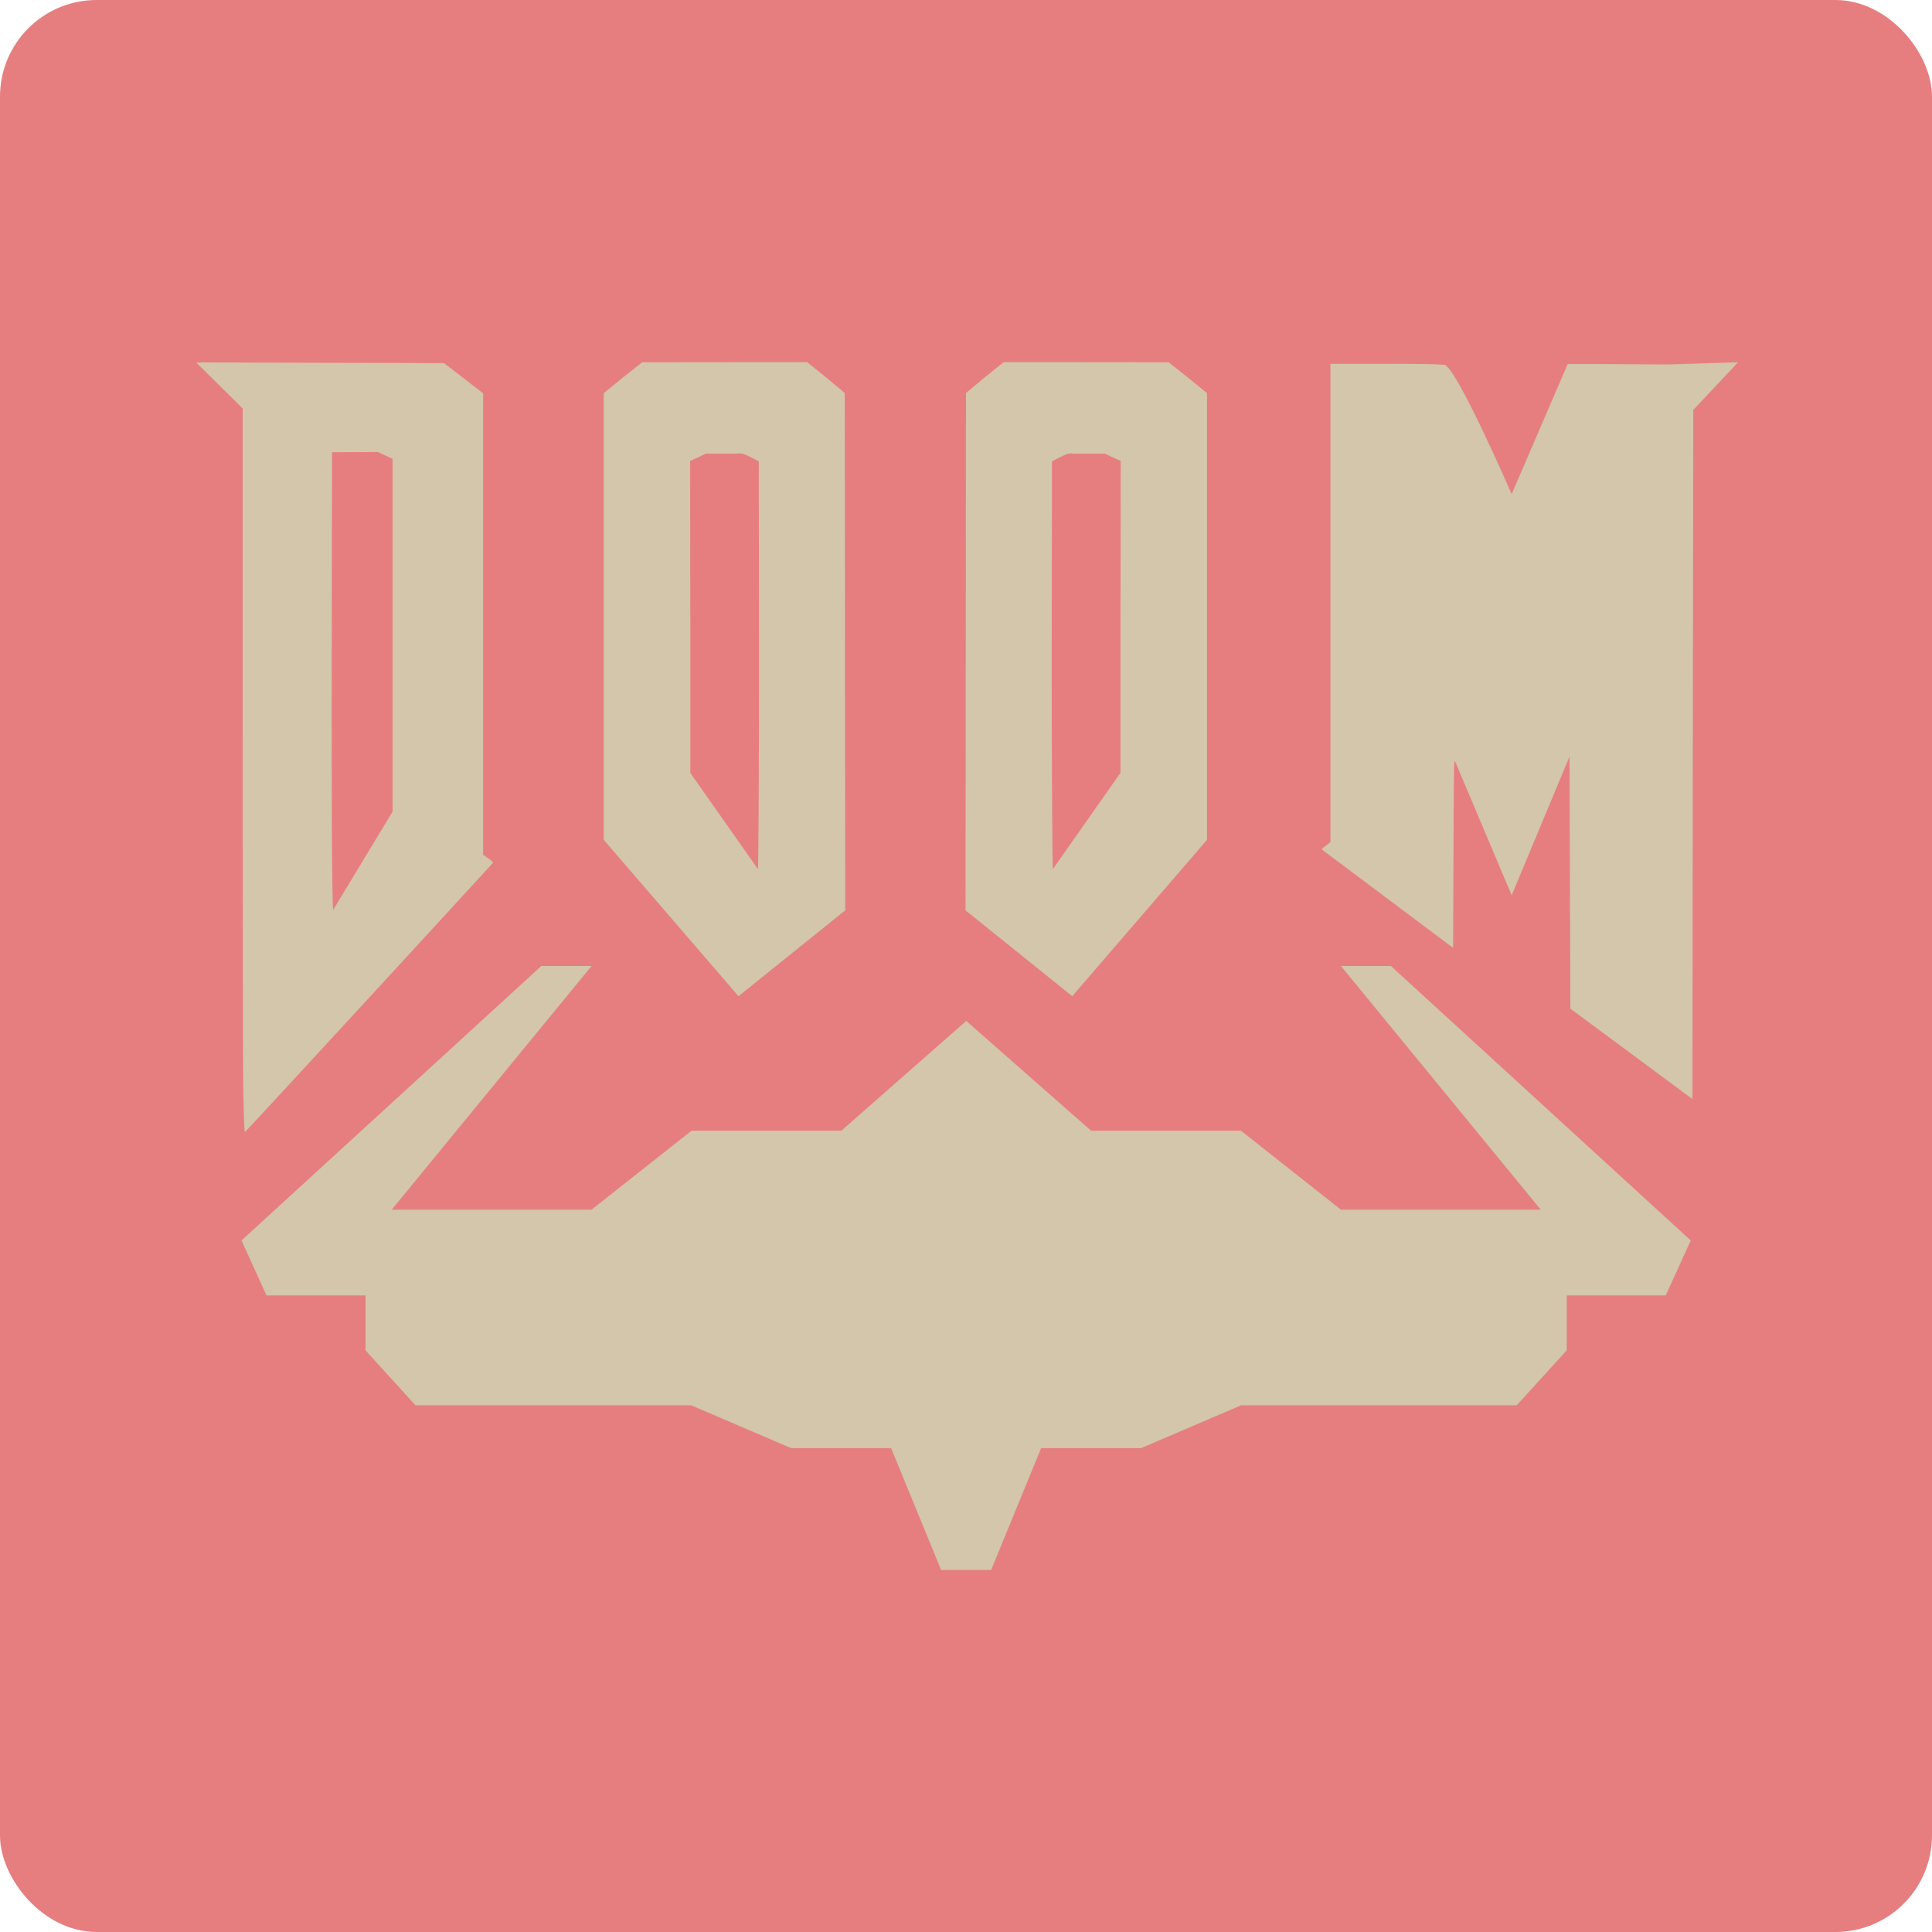 <svg width="16" height="16" version="1" xmlns="http://www.w3.org/2000/svg">
 <rect width="16" height="16" rx=".8" ry=".8" style="fill:#e67e80"/>
 <path d="m5.318 3-0.16 0.127-0.158 0.129v3.699l1.116 1.295 0.884-0.711-0.002-2.141-0.002-2.143-0.154-0.129-0.158-0.127h-0.434zm0.776 0.756c0.047-0.004 0.055-0.003 0.121 0.029l0.069 0.035 0.002 1.689c2.69e-4 0.744-0.005 1.69-0.009 1.689l-0.56-0.797v-1.141l-0.002-1.443 0.065-0.029 0.065-0.031h0.35c0.192 0-0.128 4.169e-4 -0.1-0.002z" style="fill:#d3c6aa"/>
 <path d="m14.394 3-0.569 0.018c-0.416-0.003-0.837-0.004-0.842-0.003l-0.464 1.077s-0.475-1.092-0.562-1.071l-0.069-0.004c-0.038-0.002-0.17-0.004-0.417-0.004h-0.453v3.961l-0.036 0.028c-0.032 0.023-0.037 0.03-0.03 0.037l1.082 0.811 0.003-0.789c0.003-0.725 0.004-0.785 0.015-0.752l0.467 1.105 0.479-1.148 0.007 2.087 1.011 0.749 0.003-2.909 0.004-2.798z" style="fill:#d3c6aa"/>
 <path d="m1.625 3.002 0.385 0.381v2.691c0 1.481 0.001 2.793 0.004 2.918v2e-3c0.003 0.16 0.008 0.384 0.014 0.381 0.018-0.011 2.052-2.225 2.055-2.23 0.002-0.003-0.016-0.021-0.039-0.037l-0.043-0.029v-3.822l-0.324-0.25-0.739-0.002c-0.886-0.001-1.317-0.006-1.312-0.002zm1.5 0.74 0.064 0.029 0.062 0.029v2.922l-0.491 0.812c-0.013 0.005-0.015-1.379-0.012-2.475l0.002-1.314 0.494-0.002z" style="fill:#d3c6aa"/>
 <path d="m9.678 3 0.16 0.127 0.158 0.129v3.699l-1.116 1.295-0.884-0.711 0.002-2.141 0.002-2.143 0.154-0.129 0.158-0.127h0.434zm-0.776 0.756c-0.047-0.004-0.055-0.003-0.121 0.029l-0.069 0.035-0.002 1.689c-2.69e-4 0.744 0.005 1.69 0.009 1.689l0.56-0.797v-1.141l0.002-1.443-0.065-0.029-0.065-0.031h-0.35c-0.192 0 0.128 4.169e-4 0.1-0.002z" style="fill:#d3c6aa"/>
 <path d="m4.483 8-2.483 2.273 0.207 0.455h0.82v0.455l0.414 0.455h2.283l0.828 0.355h0.828l0.414 1.009h0.414l0.414-1.009h0.828l0.828-0.355h2.283l0.414-0.455v-0.455h0.82l0.207-0.455-2.483-2.273h-0.414l1.655 2.018h-1.655l-0.828-0.654h-1.241l-1.034-0.909-1.034 0.909h-1.241l-0.828 0.654h-1.655l1.655-2.018z" style="fill:#d3c6aa"/>
</svg>
